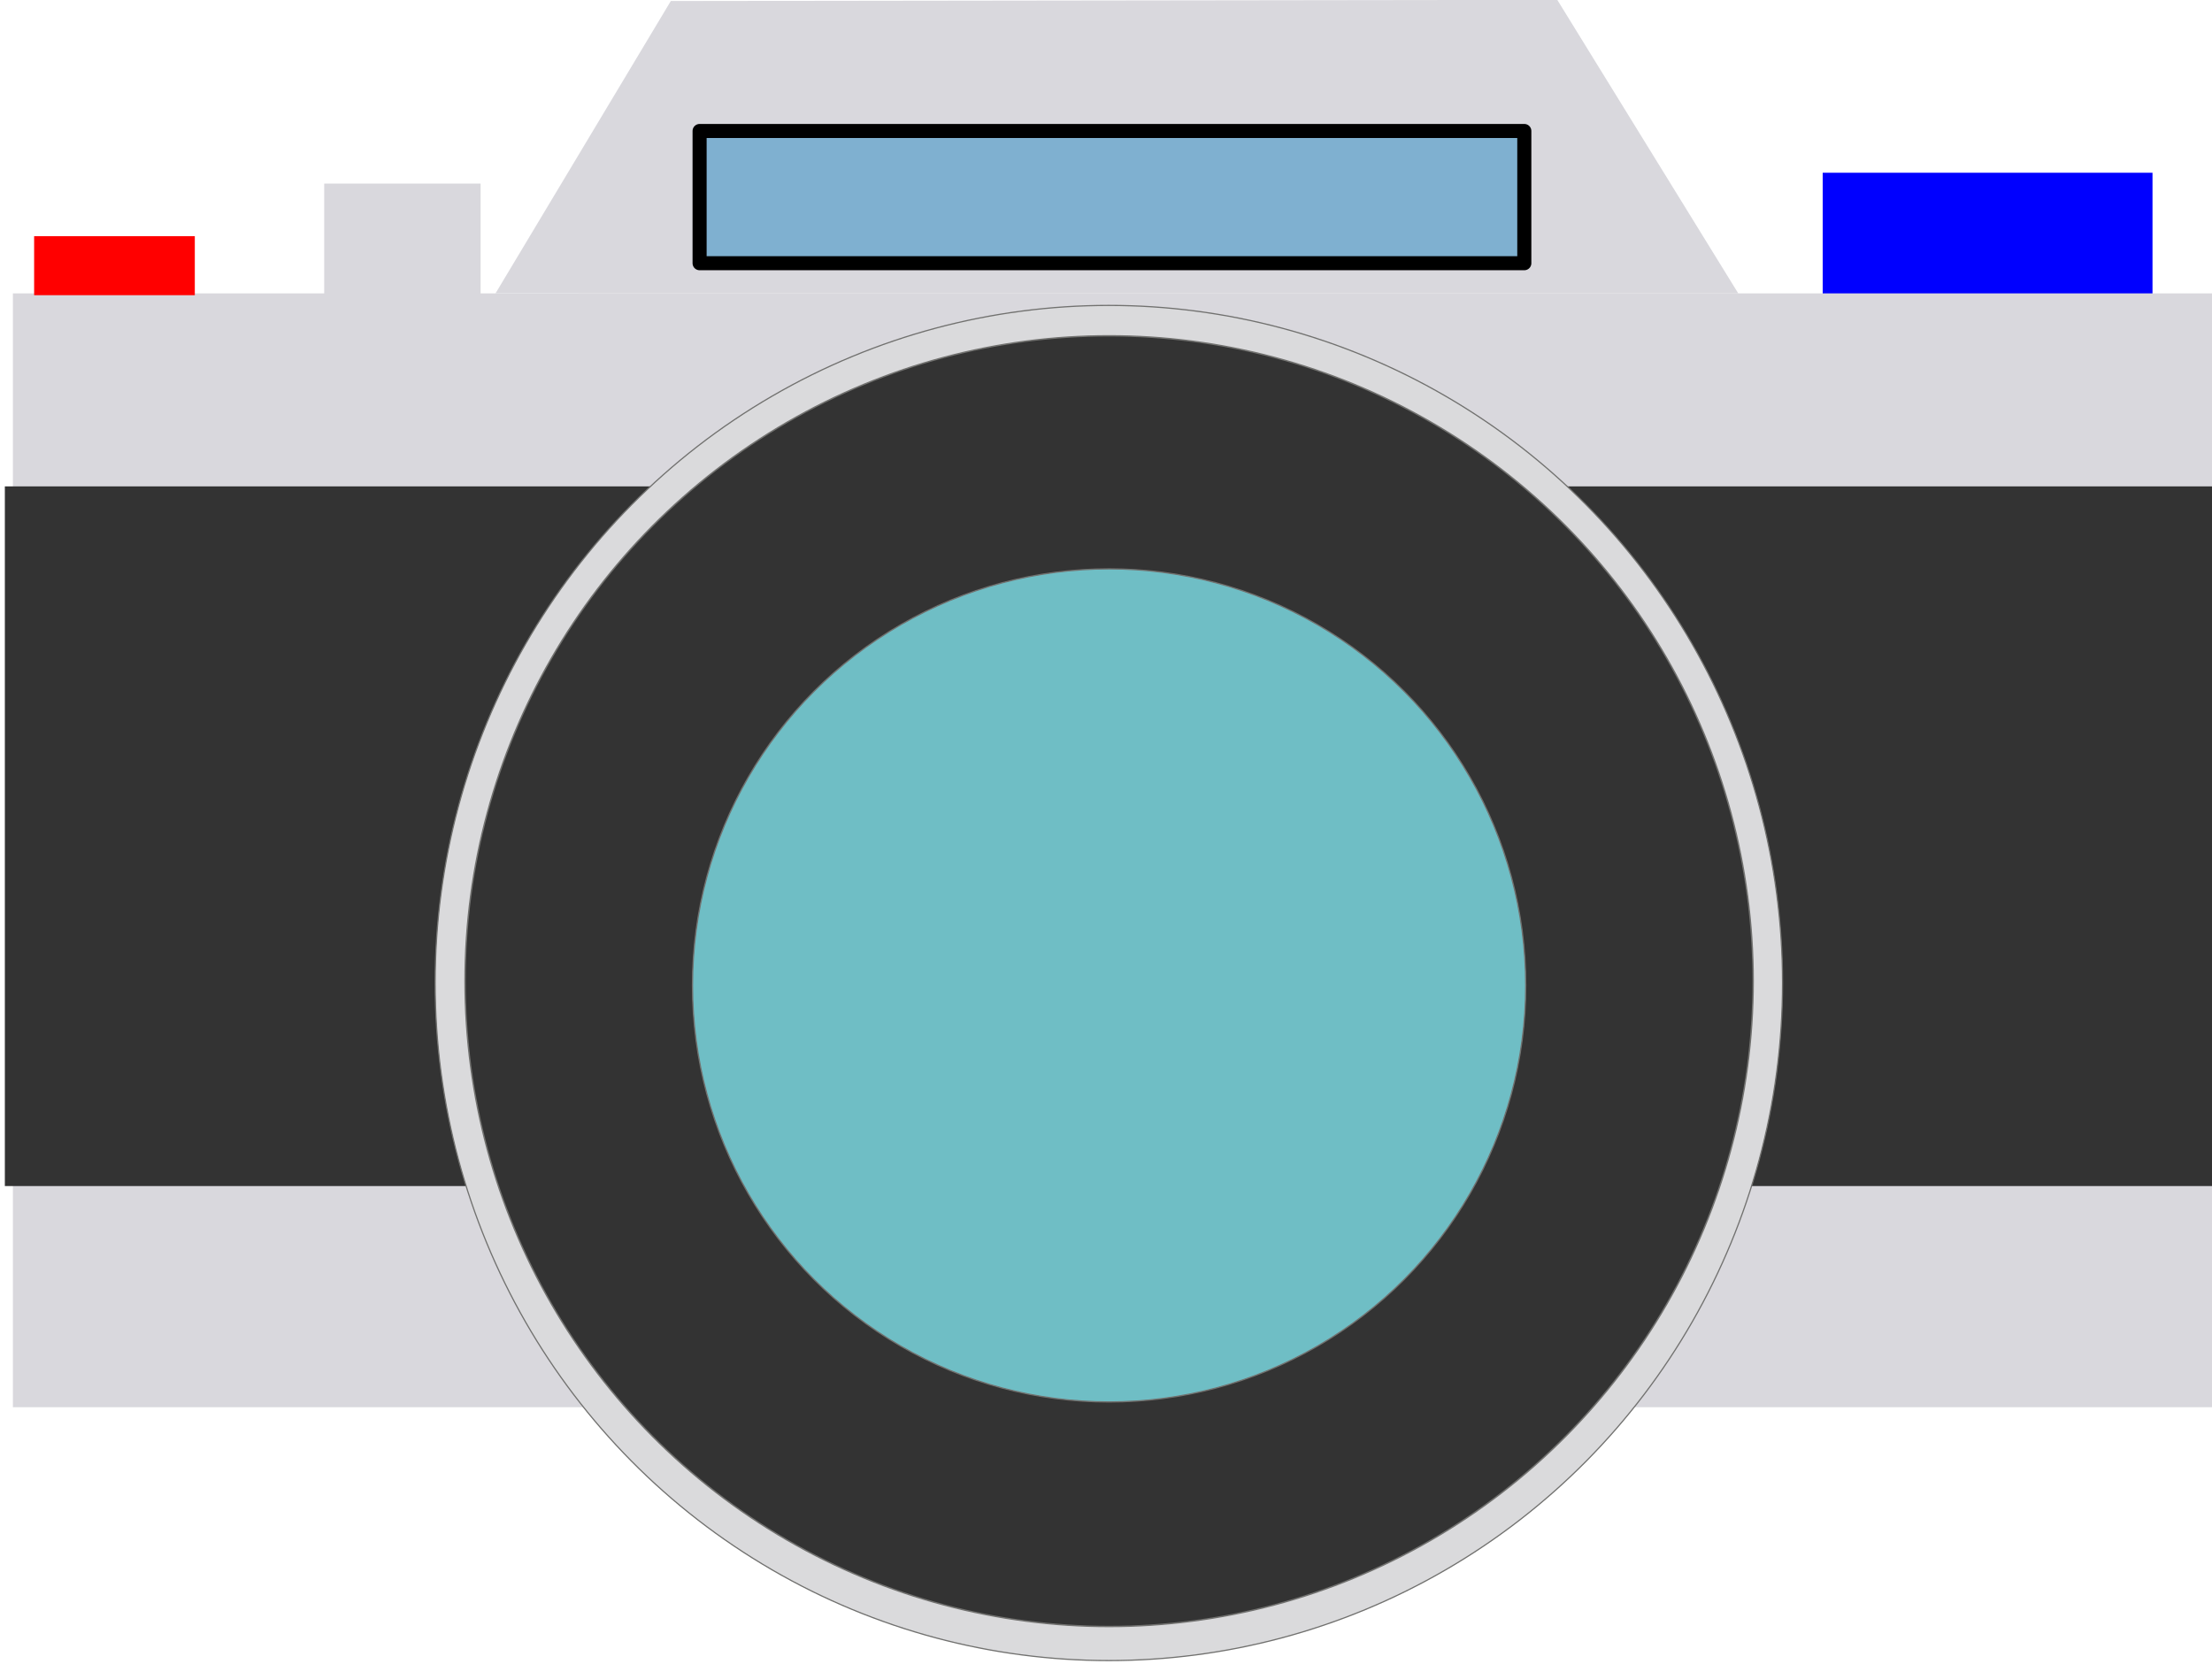 <?xml version="1.0" encoding="UTF-8" standalone="no"?>
<!-- Created with Inkscape (http://www.inkscape.org/) -->

<svg
   xmlns:dc="http://purl.org/dc/elements/1.1/"
   xmlns:cc="http://creativecommons.org/ns#"
   xmlns:rdf="http://www.w3.org/1999/02/22-rdf-syntax-ns#"
   xmlns:svg="http://www.w3.org/2000/svg"
   xmlns="http://www.w3.org/2000/svg"
   xmlns:sodipodi="http://sodipodi.sourceforge.net/DTD/sodipodi-0.dtd"
   xmlns:inkscape="http://www.inkscape.org/namespaces/inkscape"
   width="31.044mm"
   height="23.363mm"
   viewBox="0 0 110 82.782"
   id="svg2"
   version="1.1"
   inkscape:version="0.91 r13725"
   sodipodi:docname="camara.svg">
  <defs
     id="defs4" />
  <sodipodi:namedview
     id="base"
     pagecolor="#ffffff"
     bordercolor="#666666"
     borderopacity="1.0"
     inkscape:pageopacity="0.0"
     inkscape:pageshadow="2"
     inkscape:zoom="0.24748737"
     inkscape:cx="845.61653"
     inkscape:cy="273.96153"
     inkscape:document-units="px"
     inkscape:current-layer="layer1"
     showgrid="false"
     fit-margin-top="0"
     fit-margin-left="0"
     fit-margin-right="0"
     fit-margin-bottom="0"
     inkscape:window-width="1366"
     inkscape:window-height="710"
     inkscape:window-x="0"
     inkscape:window-y="25"
     inkscape:window-maximized="1" />
  <g
     inkscape:label="Capa 1"
     inkscape:groupmode="layer"
     id="layer1"
     transform="translate(948.326,-541.444)">
    <g
       id="g4144"
       transform="matrix(0.14,0,0,0.14,-815.319,536.675)"
       inkscape:export-xdpi="90"
       inkscape:export-ydpi="90">
      <rect
         y="95.43"
         x="-302.612"
         height="75.714"
         width="117.143"
         id="rect4167"
         style="opacity:1;fill:#0000ff;fill-opacity:1;stroke:none;stroke-width:5;stroke-linejoin:round;stroke-miterlimit:4;stroke-dasharray:none;stroke-dashoffset:0;stroke-opacity:1" />
      <ellipse
         ry="64.65"
         rx="65.66"
         cy="380.611"
         cx="-556.594"
         id="path4165"
         style="color:#000000;clip-rule:nonzero;display:inline;overflow:visible;visibility:visible;opacity:1;isolation:auto;mix-blend-mode:normal;color-interpolation:sRGB;color-interpolation-filters:linearRGB;solid-color:#000000;solid-opacity:1;fill:#465e60;fill-opacity:1;fill-rule:nonzero;stroke:#71716f;stroke-width:0.45;stroke-linecap:round;stroke-linejoin:round;stroke-miterlimit:4;stroke-dasharray:none;stroke-dashoffset:0;stroke-opacity:1;color-rendering:auto;image-rendering:auto;shape-rendering:auto;text-rendering:auto;enable-background:accumulate" />
      <rect
         y="138.287"
         x="-945.469"
         height="395.714"
         width="781.429"
         id="rect4147"
         style="opacity:1;fill:#d9d8dd;fill-opacity:1;stroke:none;stroke-width:10;stroke-linejoin:round;stroke-miterlimit:4;stroke-dasharray:none;stroke-dashoffset:0;stroke-opacity:1" />
      <rect
         y="206.858"
         x="-948.326"
         height="248.571"
         width="784.286"
         id="rect4149"
         style="opacity:1;fill:#333333;fill-opacity:1;stroke:none;stroke-width:10;stroke-linejoin:round;stroke-miterlimit:4;stroke-dasharray:none;stroke-dashoffset:0;stroke-opacity:1" />
      <path
         sodipodi:nodetypes="ccccc"
         inkscape:connector-curvature="0"
         id="path4151"
         d="m -774.041,138.287 62.265,-103.867 314.877,-0.418 64.286,104.286 z"
         style="fill:#d9d8dd;fill-opacity:1;fill-rule:evenodd;stroke:none;stroke-width:1px;stroke-linecap:butt;stroke-linejoin:miter;stroke-opacity:1" />
      <rect
         y="80.595"
         x="-701.551"
         height="46.972"
         width="292.944"
         id="rect4153"
         style="opacity:1;fill:#7fb0d0;fill-opacity:1;stroke:#000000;stroke-width:5;stroke-linejoin:round;stroke-miterlimit:4;stroke-dasharray:none;stroke-dashoffset:0;stroke-opacity:1" />
      <rect
         y="117.971"
         x="-937.927"
         height="20.961"
         width="57.074"
         id="rect4155"
         style="opacity:1;fill:#ff0000;fill-opacity:1;stroke:none;stroke-width:5;stroke-linejoin:round;stroke-miterlimit:4;stroke-dasharray:none;stroke-dashoffset:0;stroke-opacity:1" />
      <rect
         y="99.283"
         x="-834.891"
         height="45.962"
         width="55.558"
         id="rect4157"
         style="opacity:1;fill:#d9d8dd;fill-opacity:1;stroke:none;stroke-width:5;stroke-linejoin:round;stroke-miterlimit:4;stroke-dasharray:none;stroke-dashoffset:0;stroke-opacity:1" />
      <ellipse
         ry="240.725"
         rx="239.297"
         cy="383.287"
         cx="-556.183"
         id="path4159"
         style="color:#000000;clip-rule:nonzero;display:inline;overflow:visible;visibility:visible;opacity:1;isolation:auto;mix-blend-mode:normal;color-interpolation:sRGB;color-interpolation-filters:linearRGB;solid-color:#000000;solid-opacity:1;fill:#dadadc;fill-opacity:1;fill-rule:nonzero;stroke:#71716f;stroke-width:0.428;stroke-linecap:round;stroke-linejoin:round;stroke-miterlimit:4;stroke-dasharray:none;stroke-dashoffset:0;stroke-opacity:1;color-rendering:auto;image-rendering:auto;shape-rendering:auto;text-rendering:auto;enable-background:accumulate" />
      <ellipse
         ry="229.277"
         rx="228.772"
         cy="382.631"
         cx="-556.089"
         id="path4161"
         style="color:#000000;clip-rule:nonzero;display:inline;overflow:visible;visibility:visible;opacity:1;isolation:auto;mix-blend-mode:normal;color-interpolation:sRGB;color-interpolation-filters:linearRGB;solid-color:#000000;solid-opacity:1;fill:#333333;fill-opacity:1;fill-rule:nonzero;stroke:#71716f;stroke-width:0.504;stroke-linecap:round;stroke-linejoin:round;stroke-miterlimit:4;stroke-dasharray:none;stroke-dashoffset:0;stroke-opacity:1;color-rendering:auto;image-rendering:auto;shape-rendering:auto;text-rendering:auto;enable-background:accumulate" />
      <circle
         r="147.988"
         cy="384.146"
         cx="-556.089"
         id="path4163"
         style="color:#000000;clip-rule:nonzero;display:inline;overflow:visible;visibility:visible;opacity:1;isolation:auto;mix-blend-mode:normal;color-interpolation:sRGB;color-interpolation-filters:linearRGB;solid-color:#000000;solid-opacity:1;fill:#6fbec5;fill-opacity:1;fill-rule:nonzero;stroke:#71716f;stroke-width:0.448;stroke-linecap:round;stroke-linejoin:round;stroke-miterlimit:4;stroke-dasharray:none;stroke-dashoffset:0;stroke-opacity:1;color-rendering:auto;image-rendering:auto;shape-rendering:auto;text-rendering:auto;enable-background:accumulate" />
    </g>
  </g>
</svg>
